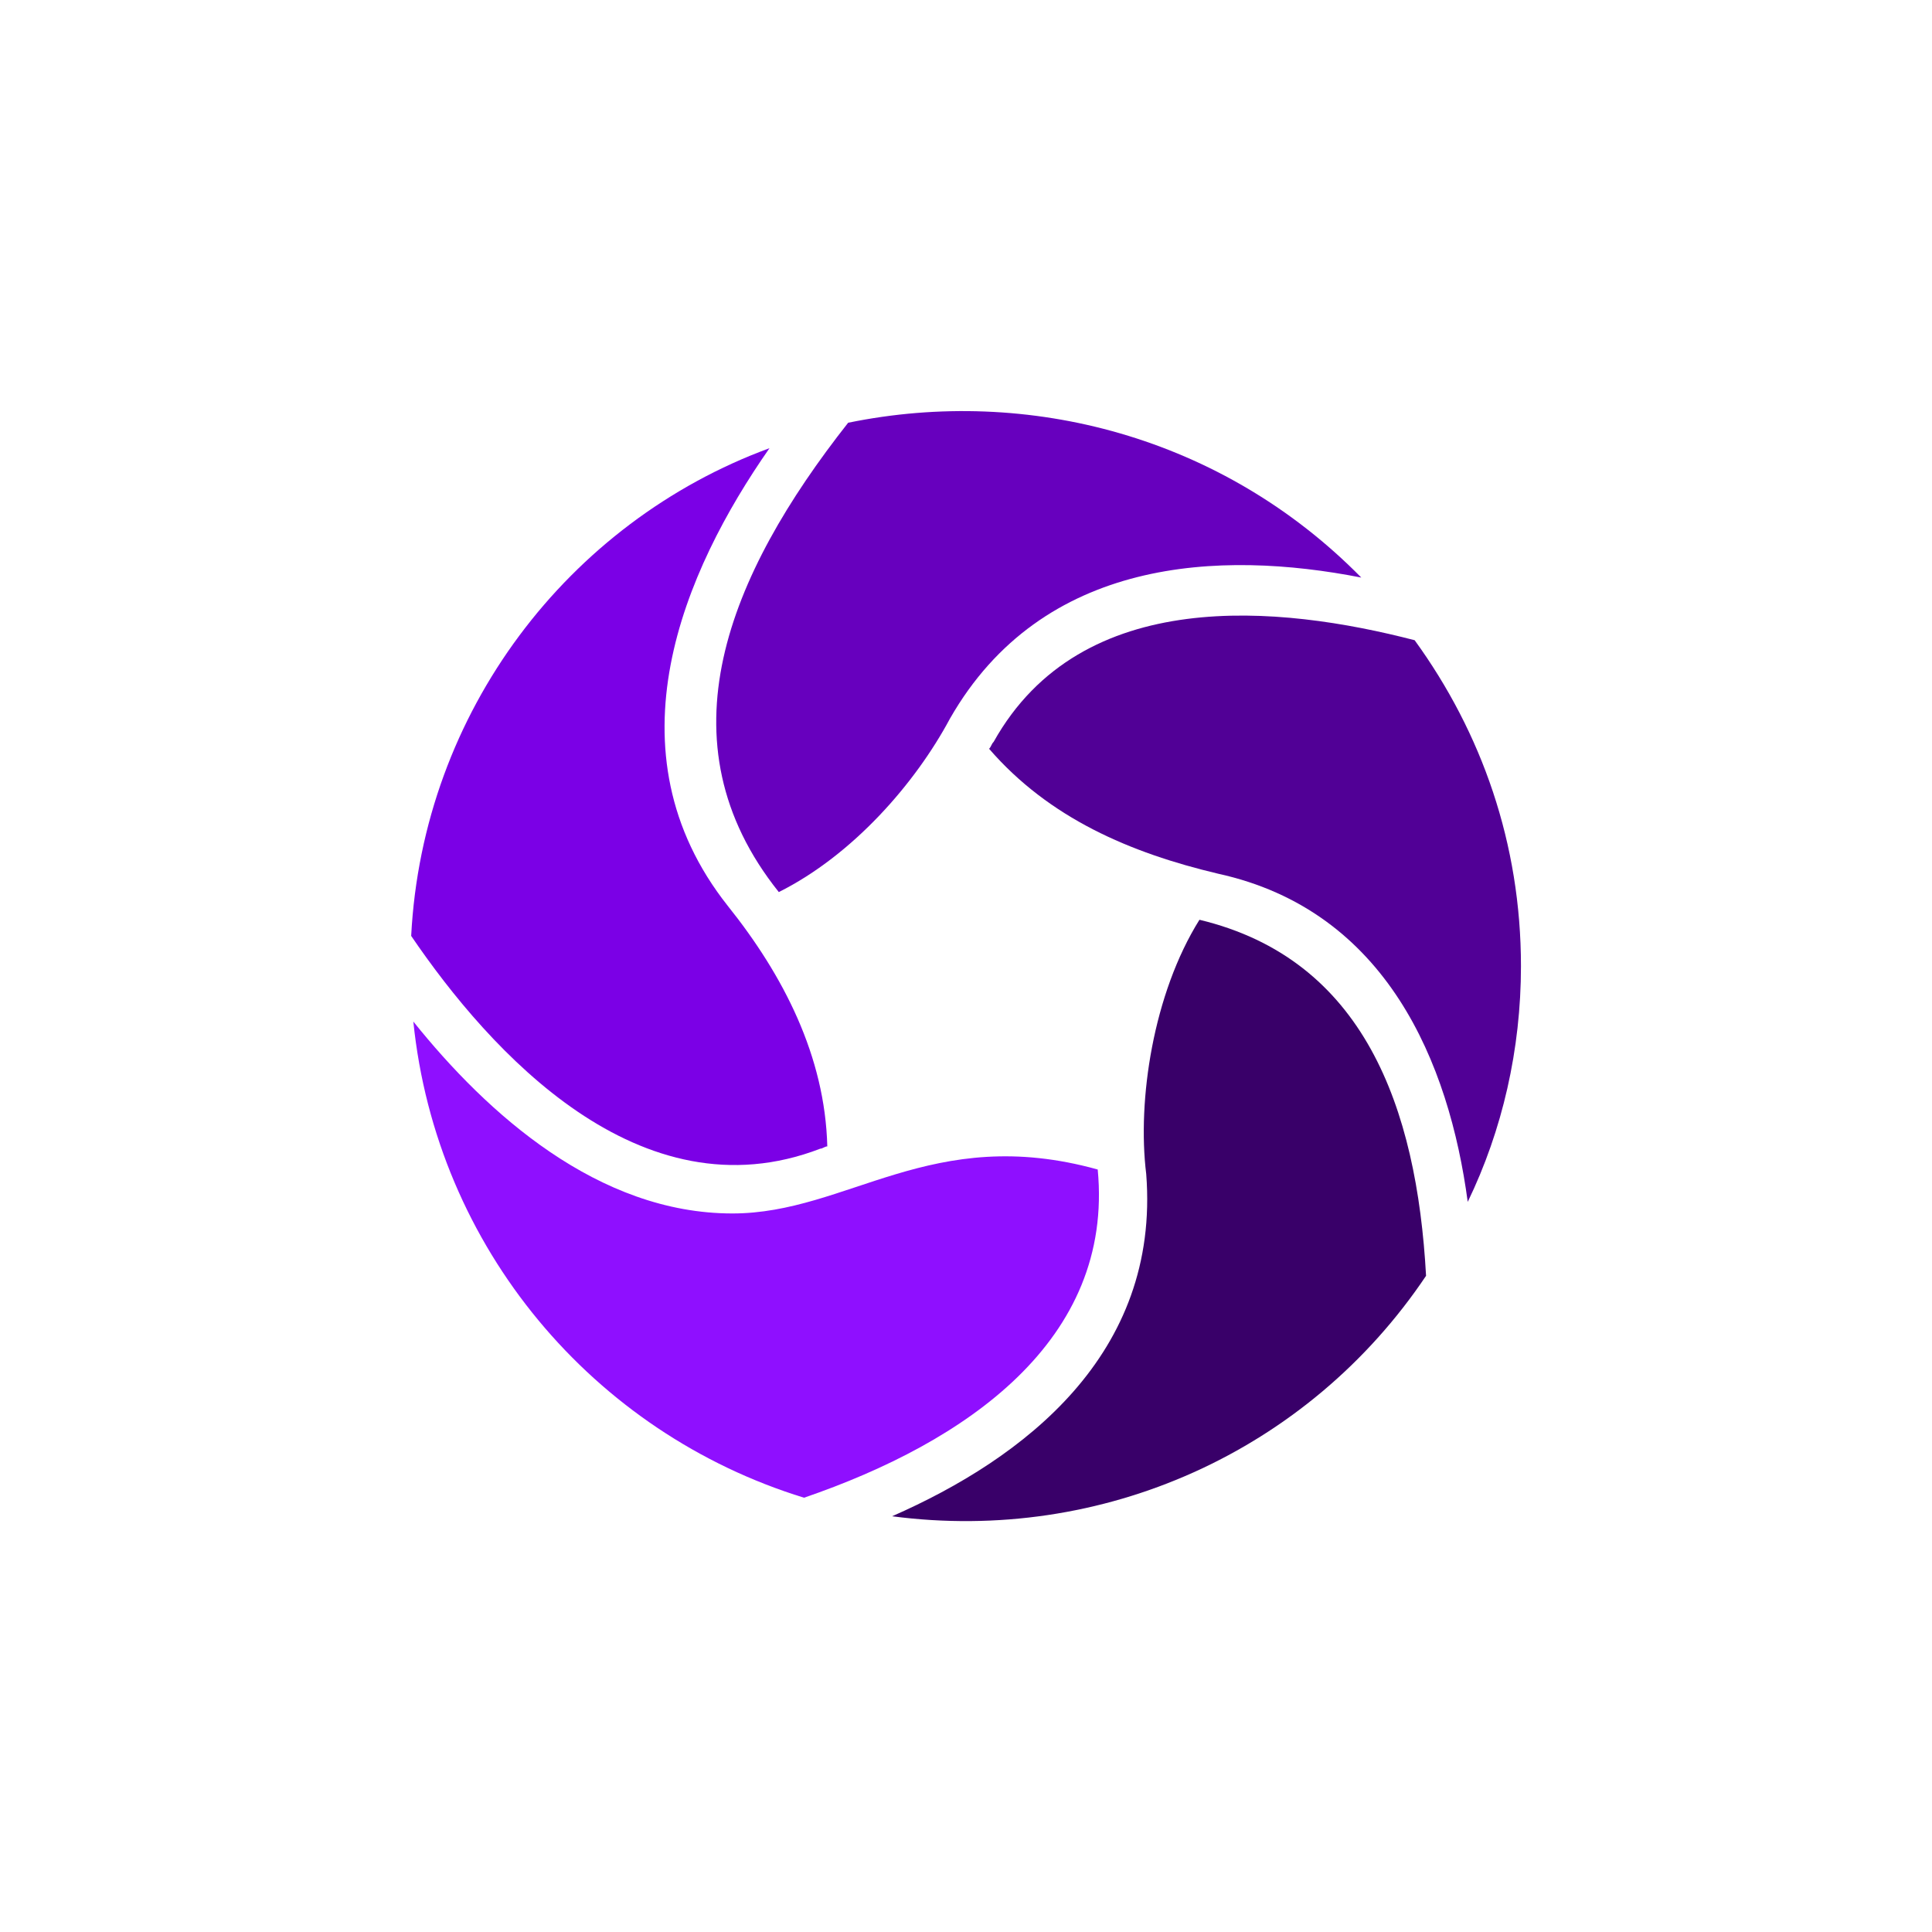<?xml version="1.0" encoding="UTF-8" standalone="no"?>
<svg
   xmlns:dc="http://purl.org/dc/elements/1.1/"
   xmlns:cc="http://creativecommons.org/ns#"
   xmlns:rdf="http://www.w3.org/1999/02/22-rdf-syntax-ns#"
   xmlns:svg="http://www.w3.org/2000/svg"
   xmlns="http://www.w3.org/2000/svg"
   xmlns:sodipodi="http://sodipodi.sourceforge.net/DTD/sodipodi-0.dtd"
   xmlns:inkscape="http://www.inkscape.org/namespaces/inkscape"
   width="752pt"
   height="752pt"
   version="1.1"
   viewBox="0 0 752 752"
   id="svg14"
   sodipodi:docname="stopmotion.svg"
   inkscape:version="0.92.5 (2060ec1f9f, 2020-04-08)">
  <defs
     id="defs18" />
  <sodipodi:namedview
     pagecolor="#ffffff"
     bordercolor="#666666"
     borderopacity="1"
     objecttolerance="10"
     gridtolerance="10"
     guidetolerance="10"
     inkscape:pageopacity="0"
     inkscape:pageshadow="2"
     inkscape:window-width="1680"
     inkscape:window-height="1050"
     id="namedview16"
     showgrid="false"
     inkscape:zoom="0.23537234"
     inkscape:cx="-322.89266"
     inkscape:cy="484.33898"
     inkscape:window-x="1920"
     inkscape:window-y="0"
     inkscape:window-maximized="1"
     inkscape:current-layer="svg14" />
  <path
     inkscape:connector-curvature="0"
     id="path2"
     d="m 319.29,447.1 c 0.887,0 1.777,-0.887 2.723,-0.887 -0.887,-35.105 -17.109,-66.598 -38.715,-93.59 -47.715,-60.262 -17.109,-130.47 16.219,-178.18 -78.258,28.77 -134.97,102.59 -139.47,189.85 30.605,44.984 89.094,109.81 159.24,82.812 z"
     style="fill:#7b00e6;fill-opacity:1"
     inkscape:export-xdpi="28.669188"
     inkscape:export-ydpi="28.669188" />
  <path
     inkscape:connector-curvature="0"
     id="path4"
     d="m 427.27,455.21 c -64.762,-17.996 -97.203,17.109 -142.19,17.109 -52.211,0 -95.367,-38.715 -124.2,-74.707 8.996,88.203 70.207,160.19 152.08,185.35 63.043,-21.609 120.64,-61.211 114.31,-127.75 z"
     style="fill:#8f0fff;fill-opacity:1"
     inkscape:export-xdpi="28.669188"
     inkscape:export-ydpi="28.669188" />
  <path
     inkscape:connector-curvature="0"
     id="path6"
     d="m 529.86,224.81 c -53.988,-54.879 -129.58,-74.648 -199.73,-60.266 -46.766,59.375 -73.762,124.2 -26.992,182.68 28.77,-14.387 53.102,-42.266 66.598,-67.484 35.988,-62.984 105.25,-65.711 160.12,-54.934 z"
     style="fill:#6700be;fill-opacity:1"
     inkscape:export-xdpi="28.669188"
     inkscape:export-ydpi="28.669188" />
  <path
     inkscape:connector-curvature="0"
     id="path8"
     d="m 347.23,590.18 c 81.871,10.773 161.96,-25.219 207.84,-93.594 -3.609,-65.711 -24.27,-123.25 -88.203,-138.58 -17.996,28.77 -24.27,70.207 -20.719,98.977 5.445,70.211 -47.656,110.7 -98.922,133.2 z"
     style="fill:#390069;fill-opacity:1"
     inkscape:export-xdpi="28.669188"
     inkscape:export-ydpi="28.669188" />
  <path
     inkscape:connector-curvature="0"
     id="path10"
     d="m 386.77,288.74 c -0.887,0.887 -0.887,1.777 -1.777,2.723 23.383,26.992 54.875,40.492 89.094,48.602 65.711,14.387 89.98,73.762 97.203,127.75 13.496,-27.883 20.719,-59.375 20.719,-91.758 0,-47.715 -15.273,-90.867 -41.379,-126.86 -52.27,-13.555 -129.64,-21.664 -163.86,39.543 z"
     style="fill:#510096;fill-opacity:1"
     inkscape:export-xdpi="28.669188"
     inkscape:export-ydpi="28.669188" />
</svg>
